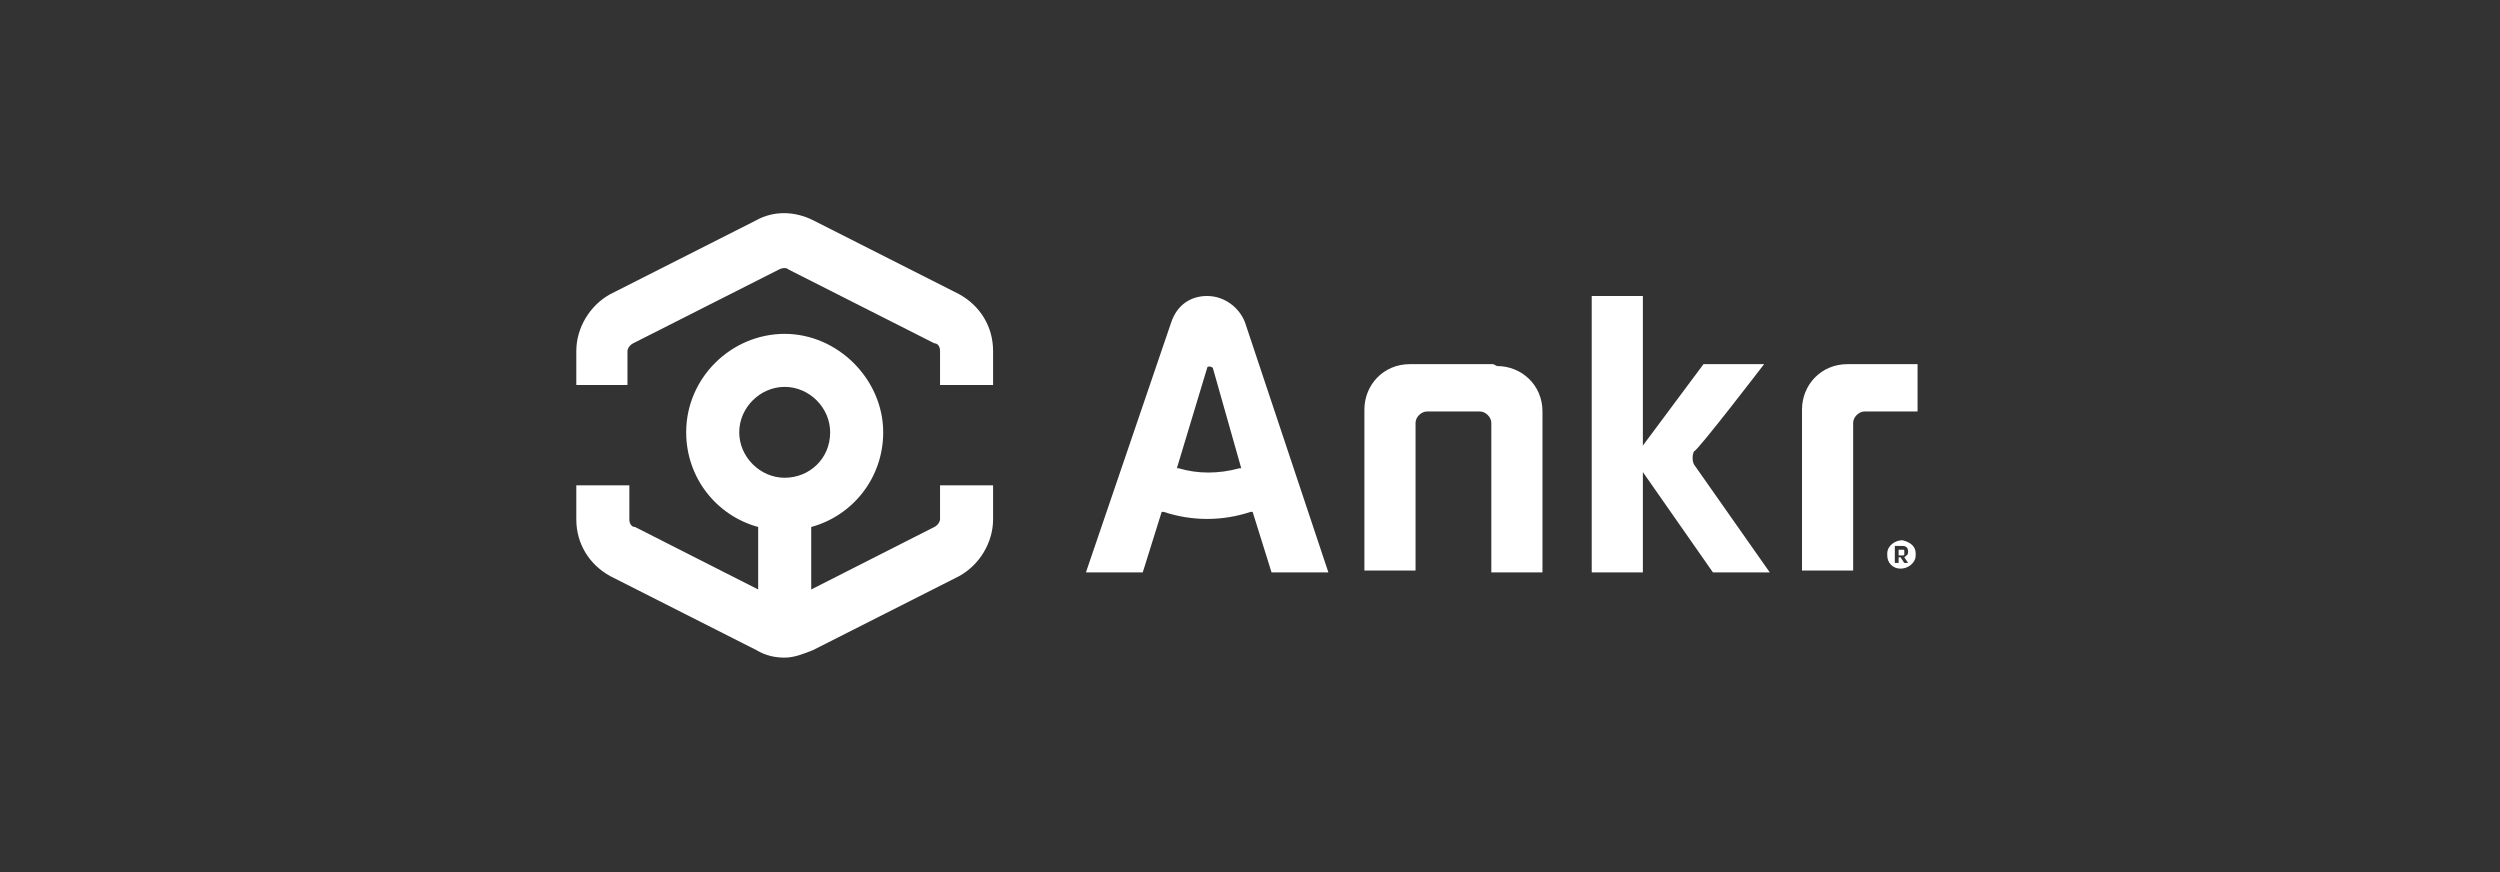<svg width="344" height="120" viewBox="0 0 344 120" fill="none" xmlns="http://www.w3.org/2000/svg">
<rect x="0" y="0" width="344" height="120" fill="#333333" stroke="none"/>
<path fill-rule="evenodd" clip-rule="evenodd" d="M261.772 76.421C262.032 76.421 262.032 76.421 262.032 76.16V75.9C262.032 75.639 262.032 75.639 261.772 75.639H261.25V76.421H261.772ZM261.25 76.682V77.463H260.728V75.118H261.772C262.293 75.118 262.554 75.379 262.554 75.9C262.554 76.421 262.293 76.421 262.032 76.682L262.554 77.463H262.032L261.511 76.682H261.25ZM261.511 78.245C262.554 78.245 263.597 77.463 263.597 76.421V76.16C263.597 75.118 262.814 74.597 261.772 74.337C260.728 74.337 259.686 75.118 259.686 76.16V76.421C259.686 77.463 260.468 78.245 261.511 78.245ZM170.797 64.436H170.536C167.668 65.218 164.801 65.218 162.194 64.436H161.934L166.104 50.628C166.104 50.368 166.626 50.368 166.886 50.628L170.797 64.436ZM161.152 44.376L149.421 78.766H157.241L159.848 70.429H160.109C164.019 71.731 168.19 71.731 172.1 70.429H172.36L174.967 78.766H182.787L171.318 44.376C170.536 42.291 168.451 40.728 166.104 40.728C163.759 40.728 161.934 42.031 161.152 44.376ZM242.742 50.107H234.401L226.059 61.31V40.728H219.021V78.766H226.059V64.958L235.704 78.766H243.524L233.097 63.916C232.837 63.394 232.837 62.613 233.097 62.092C233.358 62.352 242.742 50.107 242.742 50.107ZM205.466 50.107H193.997C190.347 50.107 187.741 52.973 187.741 56.36V78.505H194.779V58.184C194.779 57.402 195.561 56.621 196.343 56.621H203.642C204.424 56.621 205.206 57.402 205.206 58.184V78.766H212.244V56.621C212.244 52.973 209.376 50.368 205.987 50.368L205.466 50.107ZM263.857 50.107H254.212C250.563 50.107 247.956 52.973 247.956 56.36V78.505H254.994V58.184C254.994 57.402 255.776 56.621 256.558 56.621H263.857V50.107ZM111.884 30.307L131.957 40.468C134.824 42.031 136.648 44.897 136.648 48.284V52.973H129.35V48.284C129.35 47.762 129.088 47.241 128.568 47.241L108.496 37.081C108.235 36.82 107.713 36.82 107.192 37.081L87.12 47.241C86.599 47.502 86.338 48.023 86.338 48.284V52.973H79.3V48.284C79.3 45.157 81.125 42.031 83.992 40.468L104.064 30.307C106.41 29.004 109.278 29.004 111.884 30.307ZM114.231 59.486C114.231 56.099 111.363 53.234 107.975 53.234C104.586 53.234 101.718 56.099 101.718 59.486C101.718 62.873 104.586 65.739 107.975 65.739C111.363 65.739 114.231 63.134 114.231 59.486ZM128.568 72.513C129.088 72.252 129.35 71.731 129.35 71.471V66.781H136.648V71.471C136.648 74.597 134.824 77.724 131.957 79.287L111.884 89.448C110.581 89.969 109.278 90.49 107.975 90.49C106.671 90.49 105.368 90.229 104.064 89.448L83.992 79.287C81.125 77.724 79.3 74.858 79.3 71.471V66.781H86.599V71.471C86.599 71.992 86.86 72.513 87.381 72.513L104.325 81.111V72.513C98.59 70.95 94.419 65.739 94.419 59.486C94.419 51.931 100.676 45.939 107.975 45.939C115.273 45.939 121.529 52.191 121.529 59.486C121.529 65.739 117.358 70.95 111.624 72.513V81.111L128.568 72.513Z" fill="white"/>
</svg>
